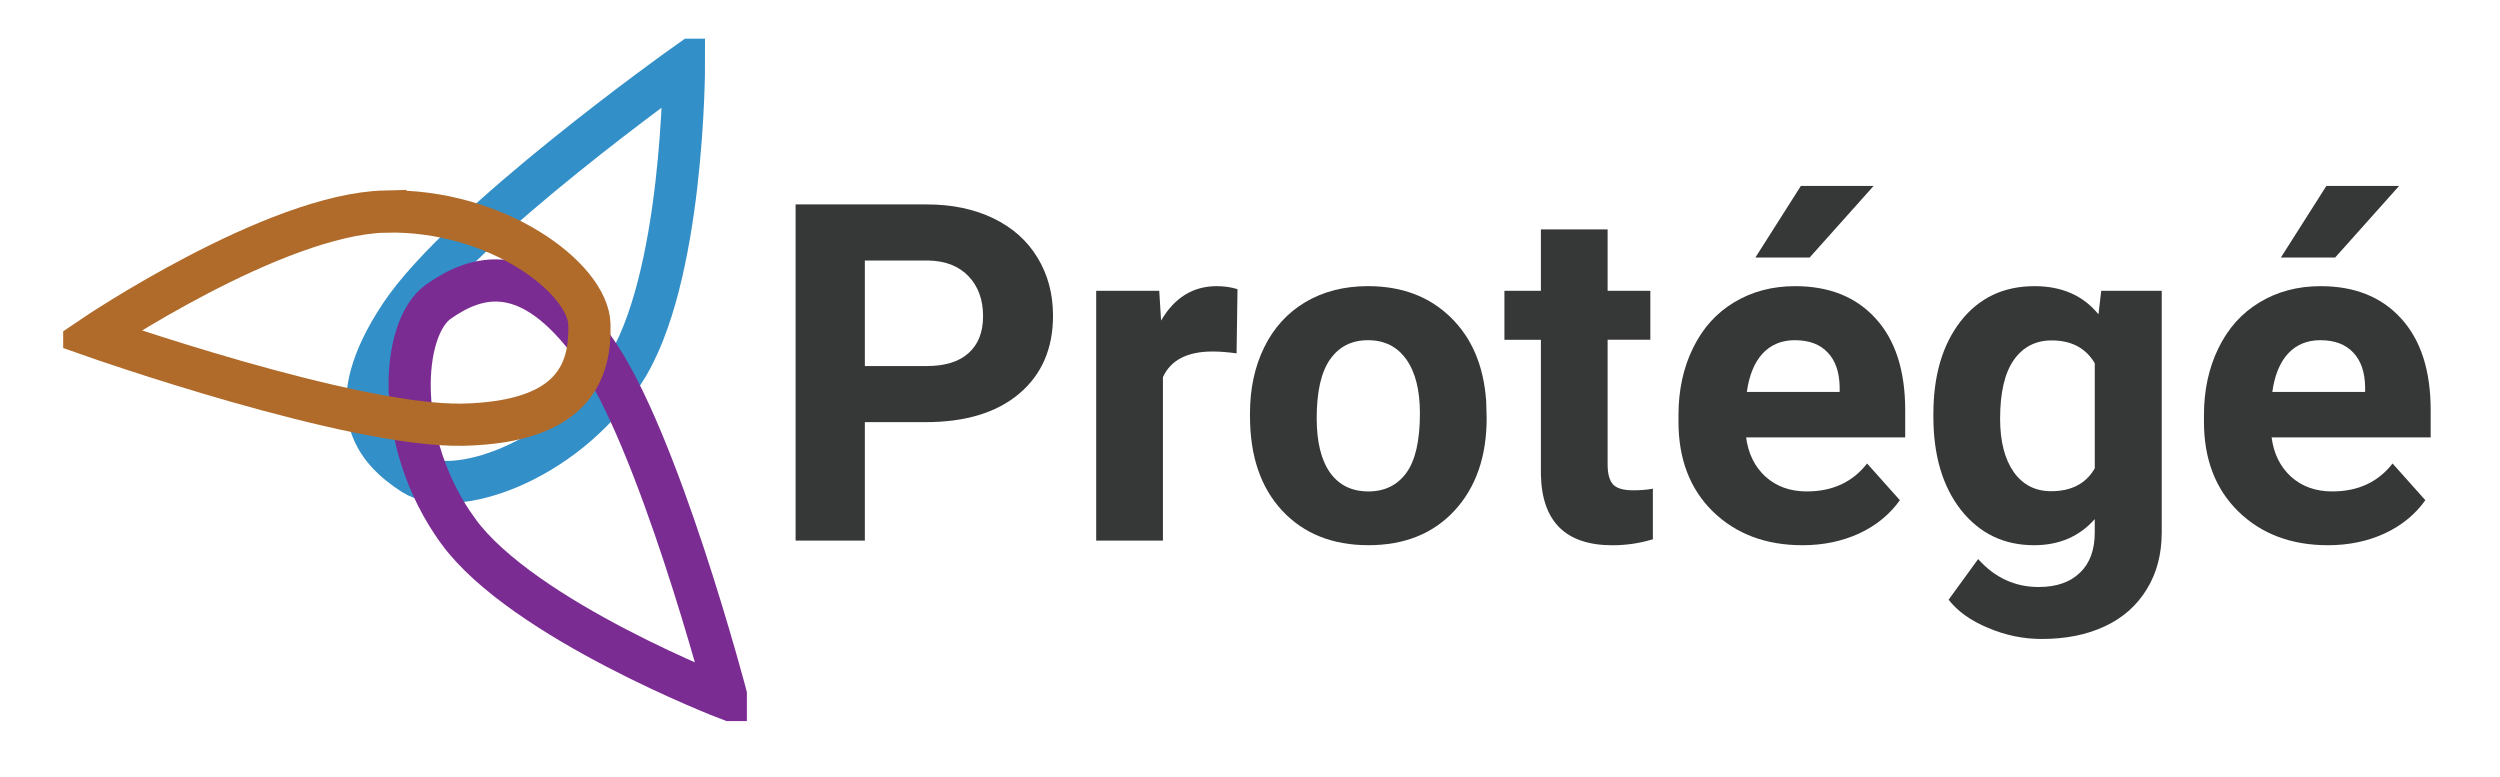 <?xml version="1.0" ?>
<!-- Created with Inkscape (http://www.inkscape.org/) -->
<svg xmlns="http://www.w3.org/2000/svg" xmlns:sodipodi="http://sodipodi.sourceforge.net/DTD/sodipodi-0.dtd" xmlns:inkscape="http://www.inkscape.org/namespaces/inkscape" version="1.1" id="svg74" xml:space="preserve" viewBox="0 0 148 46" sodipodi:docname="protege-logo.svg" inkscape:version="0.92.2 5c3e80d, 2017-08-06">
	<defs id="defs78">
		<clipPath clipPathUnits="userSpaceOnUse" id="clipPath92">
			<path d="M 0,0 H 792 V 612 H 0 Z" id="path90" inkscape:connector-curvature="0"/>
		</clipPath>
		<clipPath clipPathUnits="userSpaceOnUse" id="clipPath102">
			<path d="m 67.183,544.401 h 31.049 v -31.049 H 67.183 Z" id="path100" inkscape:connector-curvature="0"/>
		</clipPath>
		<clipPath clipPathUnits="userSpaceOnUse" id="clipPath108">
			<path d="m 67.306,513.986 h 30.364 v 30.305 H 67.306 Z" id="path106" inkscape:connector-curvature="0"/>
		</clipPath>
		<clipPath clipPathUnits="userSpaceOnUse" id="clipPath128">
			<path d="m 91.517,508.372 h 92.365 v 41.532 H 91.517 Z" id="path126" inkscape:connector-curvature="0"/>
		</clipPath>
	</defs>
	<sodipodi:namedview bordercolor="#666666" borderopacity="1" objecttolerance="10" gridtolerance="10" guidetolerance="10" inkscape:pageopacity="0" inkscape:pageshadow="2" inkscape:window-width="1216" inkscape:window-height="596" id="namedview76" showgrid="false" inkscape:showpageshadow="false" inkscape:zoom="3.272102" inkscape:cx="19.995402" inkscape:cy="26.8705" inkscape:window-x="0" inkscape:window-y="0" inkscape:window-maximized="0" inkscape:current-layer="g82"/>
	<g id="g82" inkscape:groupmode="layer" inkscape:label="protege-logo" transform="matrix(1.333,0,0,-1.333,0,46)">
		<g id="g86" transform="matrix(0.14,0,0,0.056,-0.271,0.088)">
			<g id="g88" clip-path="url(#clipPath92)">
				<path d="M 0,612 H 792 V 0 H 0 Z" style="fill:#ffffff;fill-opacity:0;fill-rule:nonzero;stroke:none" id="path94" inkscape:connector-curvature="0"/>
			</g>
		</g>
		<g id="g96" transform="translate(-64.5,-511.5)" style="stroke-width:1.875;stroke-miterlimit:4;stroke-dasharray:none">
			<g id="g98" clip-path="url(#clipPath102)" style="stroke-width:1.875;stroke-miterlimit:4;stroke-dasharray:none">
				<g id="g104" clip-path="url(#clipPath108)" style="stroke-width:1.875;stroke-miterlimit:4;stroke-dasharray:none">
					<g id="g110" transform="matrix(0.485,0,0,0.485,92.183,529.465)" style="stroke-width:3.865;stroke-miterlimit:4;stroke-dasharray:none">
						<path d="m 0,0 c -5.552,-8.387 -15.638,-11.612 -19.242,-9.305 -3.602,2.307 -6.726,6.159 -1.174,14.546 C -14.861,13.628 5.55,28.138 5.55,28.138 5.55,28.138 5.553,8.389 0,0 Z" style="fill:none;stroke:#338fc8;stroke-width:3.865;stroke-linecap:butt;stroke-linejoin:miter;stroke-miterlimit:4;stroke-dasharray:none;stroke-opacity:1" id="path112" inkscape:connector-curvature="0"/>
					</g>
					<g id="g114" transform="matrix(0.485,0,0,0.485,84.843,522.427)" style="stroke-width:3.865;stroke-miterlimit:4;stroke-dasharray:none">
						<path d="m 0,0 c -5.914,8.146 -5.282,18.557 -1.784,21.012 3.499,2.457 8.289,3.91 14.2,-4.236 5.913,-8.147 12.195,-32.13 12.195,-32.13 0,0 -18.699,7.208 -24.611,15.354 z" style="fill:none;stroke:#7b2c93;stroke-width:3.865;stroke-linecap:butt;stroke-linejoin:miter;stroke-miterlimit:4;stroke-dasharray:none;stroke-opacity:1" id="path116" inkscape:connector-curvature="0"/>
					</g>
					<g id="g118" transform="matrix(0.485,0,0,0.485,81.612,536.614)" style="stroke-width:3.865;stroke-miterlimit:4;stroke-dasharray:none">
						<path d="m 0,0 c 10.175,0.246 18.586,-6.106 18.691,-10.332 0.106,-4.227 -1.356,-8.941 -11.531,-9.185 -10.174,-0.244 -33.89,8.092 -33.89,8.092 0,0 16.557,11.18 26.73,11.425 z" style="fill:none;stroke:#b06b2b;stroke-width:3.865;stroke-linecap:butt;stroke-linejoin:miter;stroke-miterlimit:4;stroke-dasharray:none;stroke-opacity:1" id="path120" inkscape:connector-curvature="0"/>
					</g>
				</g>
			</g>
		</g>
		<g id="g122" transform="translate(-66,-511.5)">
			<g id="g124" clip-path="url(#clipPath128)">
				<g id="g130" transform="translate(100,522)">
					<g aria-label="Protégé" transform="scale(1,-1)" style="font-variant:normal;font-weight:bold;font-size:21px;font-family:Roboto;-inkscape-font-specification:Roboto-Bold;writing-mode:lr-tb;fill:#363737;fill-opacity:1;fill-rule:nonzero;stroke:none" id="text134">
						<path d="M 4.409,-5.26 V 0 H 1.333 v -14.93 h 5.824 q 1.682,0 2.953,0.615 1.282,0.615 1.969,1.753 0.687,1.128 0.687,2.574 0,2.194 -1.507,3.466 -1.497,1.261 -4.153,1.261 z m 0,-2.492 h 2.748 q 1.22,0 1.856,-0.574 0.646,-0.574 0.646,-1.641 0,-1.097 -0.646,-1.774 -0.646,-0.677 -1.784,-0.697 H 4.409 Z" id="path3919" inkscape:connector-curvature="0"/>
						<path d="m 20.918,-8.316 q -0.605,-0.082 -1.066,-0.082 -1.682,0 -2.205,1.138 V 0 H 14.683 V -11.095 H 17.483 l 0.082,1.323 q 0.892,-1.528 2.471,-1.528 0.492,0 0.923,0.133 z" id="path3921" inkscape:connector-curvature="0"/>
						<path d="m 21.513,-5.65 q 0,-1.651 0.636,-2.943 0.636,-1.292 1.825,-2 1.2,-0.708 2.779,-0.708 2.246,0 3.661,1.374 1.425,1.374 1.589,3.732 l 0.021,0.759 q 0,2.553 -1.425,4.102 -1.425,1.538 -3.825,1.538 -2.399,0 -3.835,-1.538 -1.425,-1.538 -1.425,-4.184 z m 2.963,0.215 q 0,1.579 0.595,2.42 0.595,0.831 1.702,0.831 1.077,0 1.682,-0.82 0.605,-0.831 0.605,-2.646 0,-1.548 -0.605,-2.399 -0.605,-0.851 -1.702,-0.851 -1.087,0 -1.682,0.851 -0.595,0.841 -0.595,2.615 z" id="path3923" inkscape:connector-curvature="0"/>
						<path d="m 37.396,-13.822 v 2.728 h 1.897 v 2.174 h -1.897 v 5.537 q 0,0.615 0.236,0.882 0.236,0.267 0.902,0.267 0.492,0 0.872,-0.072 v 2.246 q -0.872,0.267 -1.794,0.267 -3.117,0 -3.179,-3.148 v -5.978 h -1.62 v -2.174 h 1.62 v -2.728 z" id="path3925" inkscape:connector-curvature="0"/>
						<path d="m 46.05,0.205 q -2.44,0 -3.979,-1.497 -1.528,-1.497 -1.528,-3.989 v -0.287 q 0,-1.671 0.646,-2.984 0.646,-1.323 1.825,-2.03 1.189,-0.718 2.707,-0.718 2.276,0 3.579,1.436 1.312,1.436 1.312,4.071 v 1.21 h -7.065 q 0.144,1.087 0.861,1.743 0.728,0.656 1.835,0.656 1.712,0 2.676,-1.241 l 1.456,1.63 q -0.667,0.943 -1.805,1.477 -1.138,0.523 -2.522,0.523 z M 45.712,-8.9 q -0.882,0 -1.436,0.595 -0.543,0.595 -0.697,1.702 h 4.122 v -0.236 q -0.021,-0.984 -0.533,-1.518 -0.513,-0.543 -1.456,-0.543 z M 45.978,-15.75 h 3.23 L 46.368,-12.571 h -2.41 z" id="path3927" inkscape:connector-curvature="0"/>
						<path d="m 51.864,-5.629 q 0,-2.553 1.21,-4.112 1.22,-1.559 3.281,-1.559 1.825,0 2.84,1.251 l 0.123,-1.046 h 2.687 v 10.726 q 0,1.456 -0.667,2.533 -0.656,1.077 -1.856,1.641 -1.2,0.564 -2.81,0.564 -1.22,0 -2.379,-0.492 Q 53.135,3.394 52.54,2.625 l 1.312,-1.805 q 1.107,1.241 2.687,1.241 1.179,0 1.835,-0.636 0.656,-0.625 0.656,-1.784 v -0.595 q -1.025,1.159 -2.697,1.159 -2,0 -3.24,-1.559 -1.23,-1.569 -1.23,-4.153 z m 2.963,0.215 q 0,1.507 0.605,2.369 0.605,0.851 1.661,0.851 1.354,0 1.938,-1.015 V -7.875 q -0.595,-1.015 -1.917,-1.015 -1.066,0 -1.682,0.872 -0.605,0.872 -0.605,2.604 z" id="path3929" inkscape:connector-curvature="0"/>
						<path d="m 69.387,0.205 q -2.44,0 -3.979,-1.497 -1.528,-1.497 -1.528,-3.989 v -0.287 q 0,-1.671 0.646,-2.984 0.646,-1.323 1.825,-2.03 1.189,-0.718 2.707,-0.718 2.276,0 3.579,1.436 1.312,1.436 1.312,4.071 v 1.21 h -7.065 q 0.144,1.087 0.861,1.743 0.728,0.656 1.835,0.656 1.712,0 2.676,-1.241 l 1.456,1.63 q -0.667,0.943 -1.805,1.477 -1.138,0.523 -2.522,0.523 z M 69.049,-8.9 q -0.882,0 -1.436,0.595 -0.543,0.595 -0.697,1.702 h 4.122 v -0.236 q -0.021,-0.984 -0.533,-1.518 -0.513,-0.543 -1.456,-0.543 z M 69.316,-15.75 h 3.23 l -2.84,3.179 h -2.41 z" id="path3931" inkscape:connector-curvature="0"/>
					</g>
				</g>
			</g>
		</g>
	</g>
</svg>
